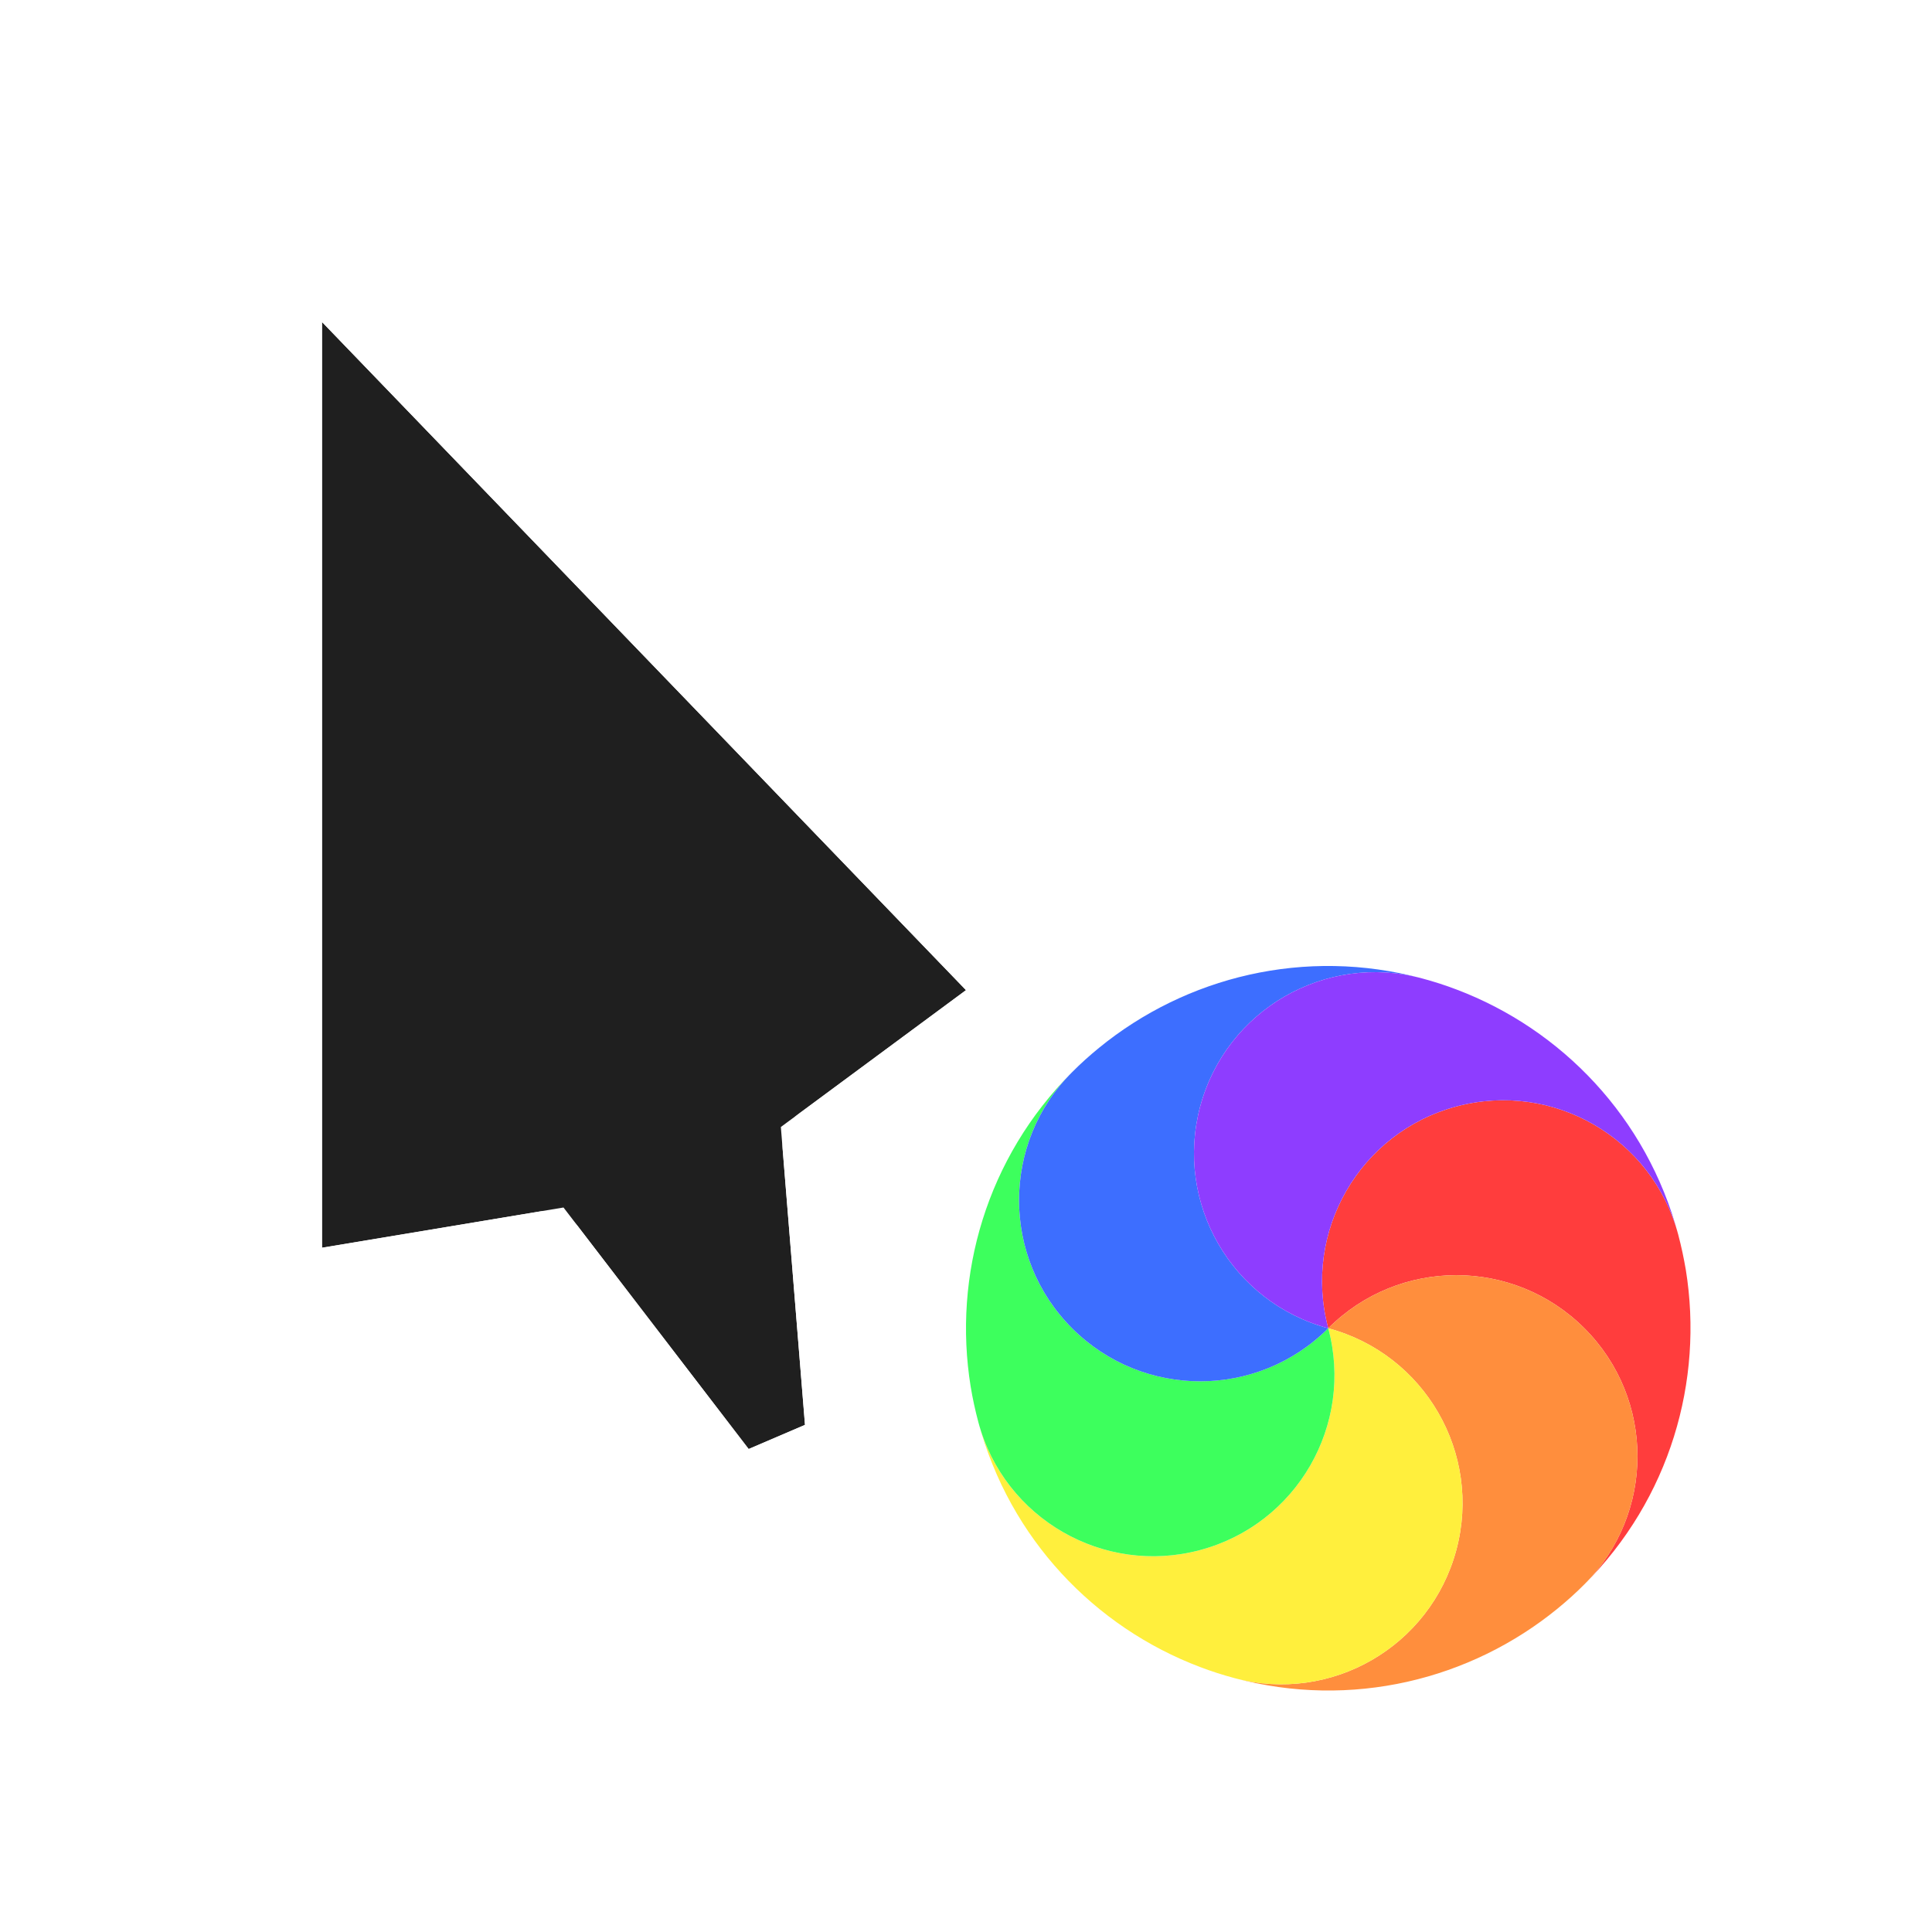 <svg width="24" height="24" viewBox="0 0 24 24" fill="none" xmlns="http://www.w3.org/2000/svg">
<g clip-path="url(#clip0_105_992)">
<g filter="url(#filter0_d_105_992)">
<path d="M11 11.3L3 3L3 14.5L6 14L8.3 17L9 16.7L8.7 13L11 11.3Z" fill="#1F1F1F"/>
<path d="M11.36 10.953C11.46 11.057 11.51 11.198 11.498 11.342C11.486 11.485 11.413 11.617 11.297 11.702L9.221 13.237L9.498 16.66C9.516 16.874 9.394 17.075 9.197 17.16L8.497 17.46C8.287 17.55 8.042 17.486 7.903 17.304L5.786 14.543L3.082 14.993C2.937 15.017 2.789 14.976 2.677 14.882C2.565 14.787 2.5 14.647 2.5 14.5V3C2.5 2.796 2.624 2.613 2.813 2.536C3.002 2.46 3.218 2.506 3.36 2.653L11.36 10.953Z" stroke="white" stroke-linejoin="round"/>
</g>
<g filter="url(#filter1_d_105_992)">
<circle cx="16.5" cy="16.5" r="5" transform="rotate(75 16.5 16.5)" stroke="white" stroke-linejoin="round"/>
</g>
<path d="M18.091 13.745C19.291 13.423 20.525 14.135 20.847 15.335C20.886 15.482 20.917 15.629 20.942 15.775C21.165 17.154 20.745 18.618 19.682 19.681C20.561 18.803 20.561 17.378 19.682 16.5C18.803 15.621 17.379 15.621 16.5 16.5C16.178 15.3 16.891 14.066 18.091 13.745Z" fill="#FF3D3D"/>
<path d="M19.682 16.5C20.561 17.378 20.561 18.803 19.682 19.681C19.575 19.789 19.463 19.889 19.348 19.983C18.266 20.867 16.788 21.235 15.335 20.846C16.535 21.168 17.769 20.455 18.091 19.255C18.413 18.055 17.7 16.822 16.5 16.5C17.379 15.621 18.803 15.621 19.682 16.5Z" fill="#FF8E3D"/>
<path d="M18.091 19.255C17.769 20.455 16.535 21.168 15.335 20.846C15.189 20.807 15.046 20.761 14.907 20.708C13.6 20.213 12.543 19.117 12.153 17.665C12.475 18.865 13.709 19.577 14.909 19.255C16.109 18.934 16.822 17.7 16.5 16.5C17.7 16.822 18.413 18.055 18.091 19.255Z" fill="#FFEF3D"/>
<path d="M14.909 19.255C13.709 19.577 12.475 18.865 12.153 17.665C12.114 17.518 12.082 17.372 12.058 17.225C11.835 15.846 12.255 14.382 13.318 13.319C12.44 14.197 12.439 15.622 13.318 16.5C14.197 17.379 15.621 17.378 16.5 16.5C16.822 17.7 16.109 18.934 14.909 19.255Z" fill="#3DFF5D"/>
<path d="M13.318 16.5C12.439 15.622 12.44 14.197 13.318 13.319C13.425 13.211 13.537 13.111 13.652 13.017C14.734 12.133 16.212 11.765 17.665 12.154C16.465 11.832 15.231 12.545 14.909 13.745C14.588 14.945 15.3 16.178 16.5 16.5C15.621 17.379 14.197 17.379 13.318 16.5Z" fill="#3D6EFF"/>
<path d="M14.909 13.745C15.231 12.545 16.465 11.832 17.665 12.154C17.811 12.193 17.954 12.239 18.093 12.292C19.4 12.787 20.457 13.883 20.847 15.335C20.525 14.135 19.291 13.423 18.091 13.745C16.891 14.066 16.178 15.3 16.5 16.5C15.3 16.178 14.588 14.945 14.909 13.745Z" fill="#8E3DFF"/>
</g>
<defs>
<filter id="filter0_d_105_992" x="1" y="1" width="14" height="20" filterUnits="userSpaceOnUse" color-interpolation-filters="sRGB">
<feFlood flood-opacity="0" result="BackgroundImageFix"/>
<feColorMatrix in="SourceAlpha" type="matrix" values="0 0 0 0 0 0 0 0 0 0 0 0 0 0 0 0 0 0 127 0" result="hardAlpha"/>
<feOffset dx="1" dy="1"/>
<feGaussianBlur stdDeviation="1"/>
<feColorMatrix type="matrix" values="0 0 0 0 0 0 0 0 0 0 0 0 0 0 0 0 0 0 0.25 0"/>
<feBlend mode="normal" in2="BackgroundImageFix" result="effect1_dropShadow_105_992"/>
<feBlend mode="normal" in="SourceGraphic" in2="effect1_dropShadow_105_992" result="shape"/>
</filter>
<filter id="filter1_d_105_992" x="9.999" y="9.999" width="15.003" height="15.003" filterUnits="userSpaceOnUse" color-interpolation-filters="sRGB">
<feFlood flood-opacity="0" result="BackgroundImageFix"/>
<feColorMatrix in="SourceAlpha" type="matrix" values="0 0 0 0 0 0 0 0 0 0 0 0 0 0 0 0 0 0 127 0" result="hardAlpha"/>
<feOffset dx="1" dy="1"/>
<feGaussianBlur stdDeviation="1"/>
<feColorMatrix type="matrix" values="0 0 0 0 0 0 0 0 0 0 0 0 0 0 0 0 0 0 0.25 0"/>
<feBlend mode="normal" in2="BackgroundImageFix" result="effect1_dropShadow_105_992"/>
<feBlend mode="normal" in="SourceGraphic" in2="effect1_dropShadow_105_992" result="shape"/>
</filter>
<clipPath id="clip0_105_992">
<rect width="24" height="24" fill="white"/>
</clipPath>
</defs>
</svg>
